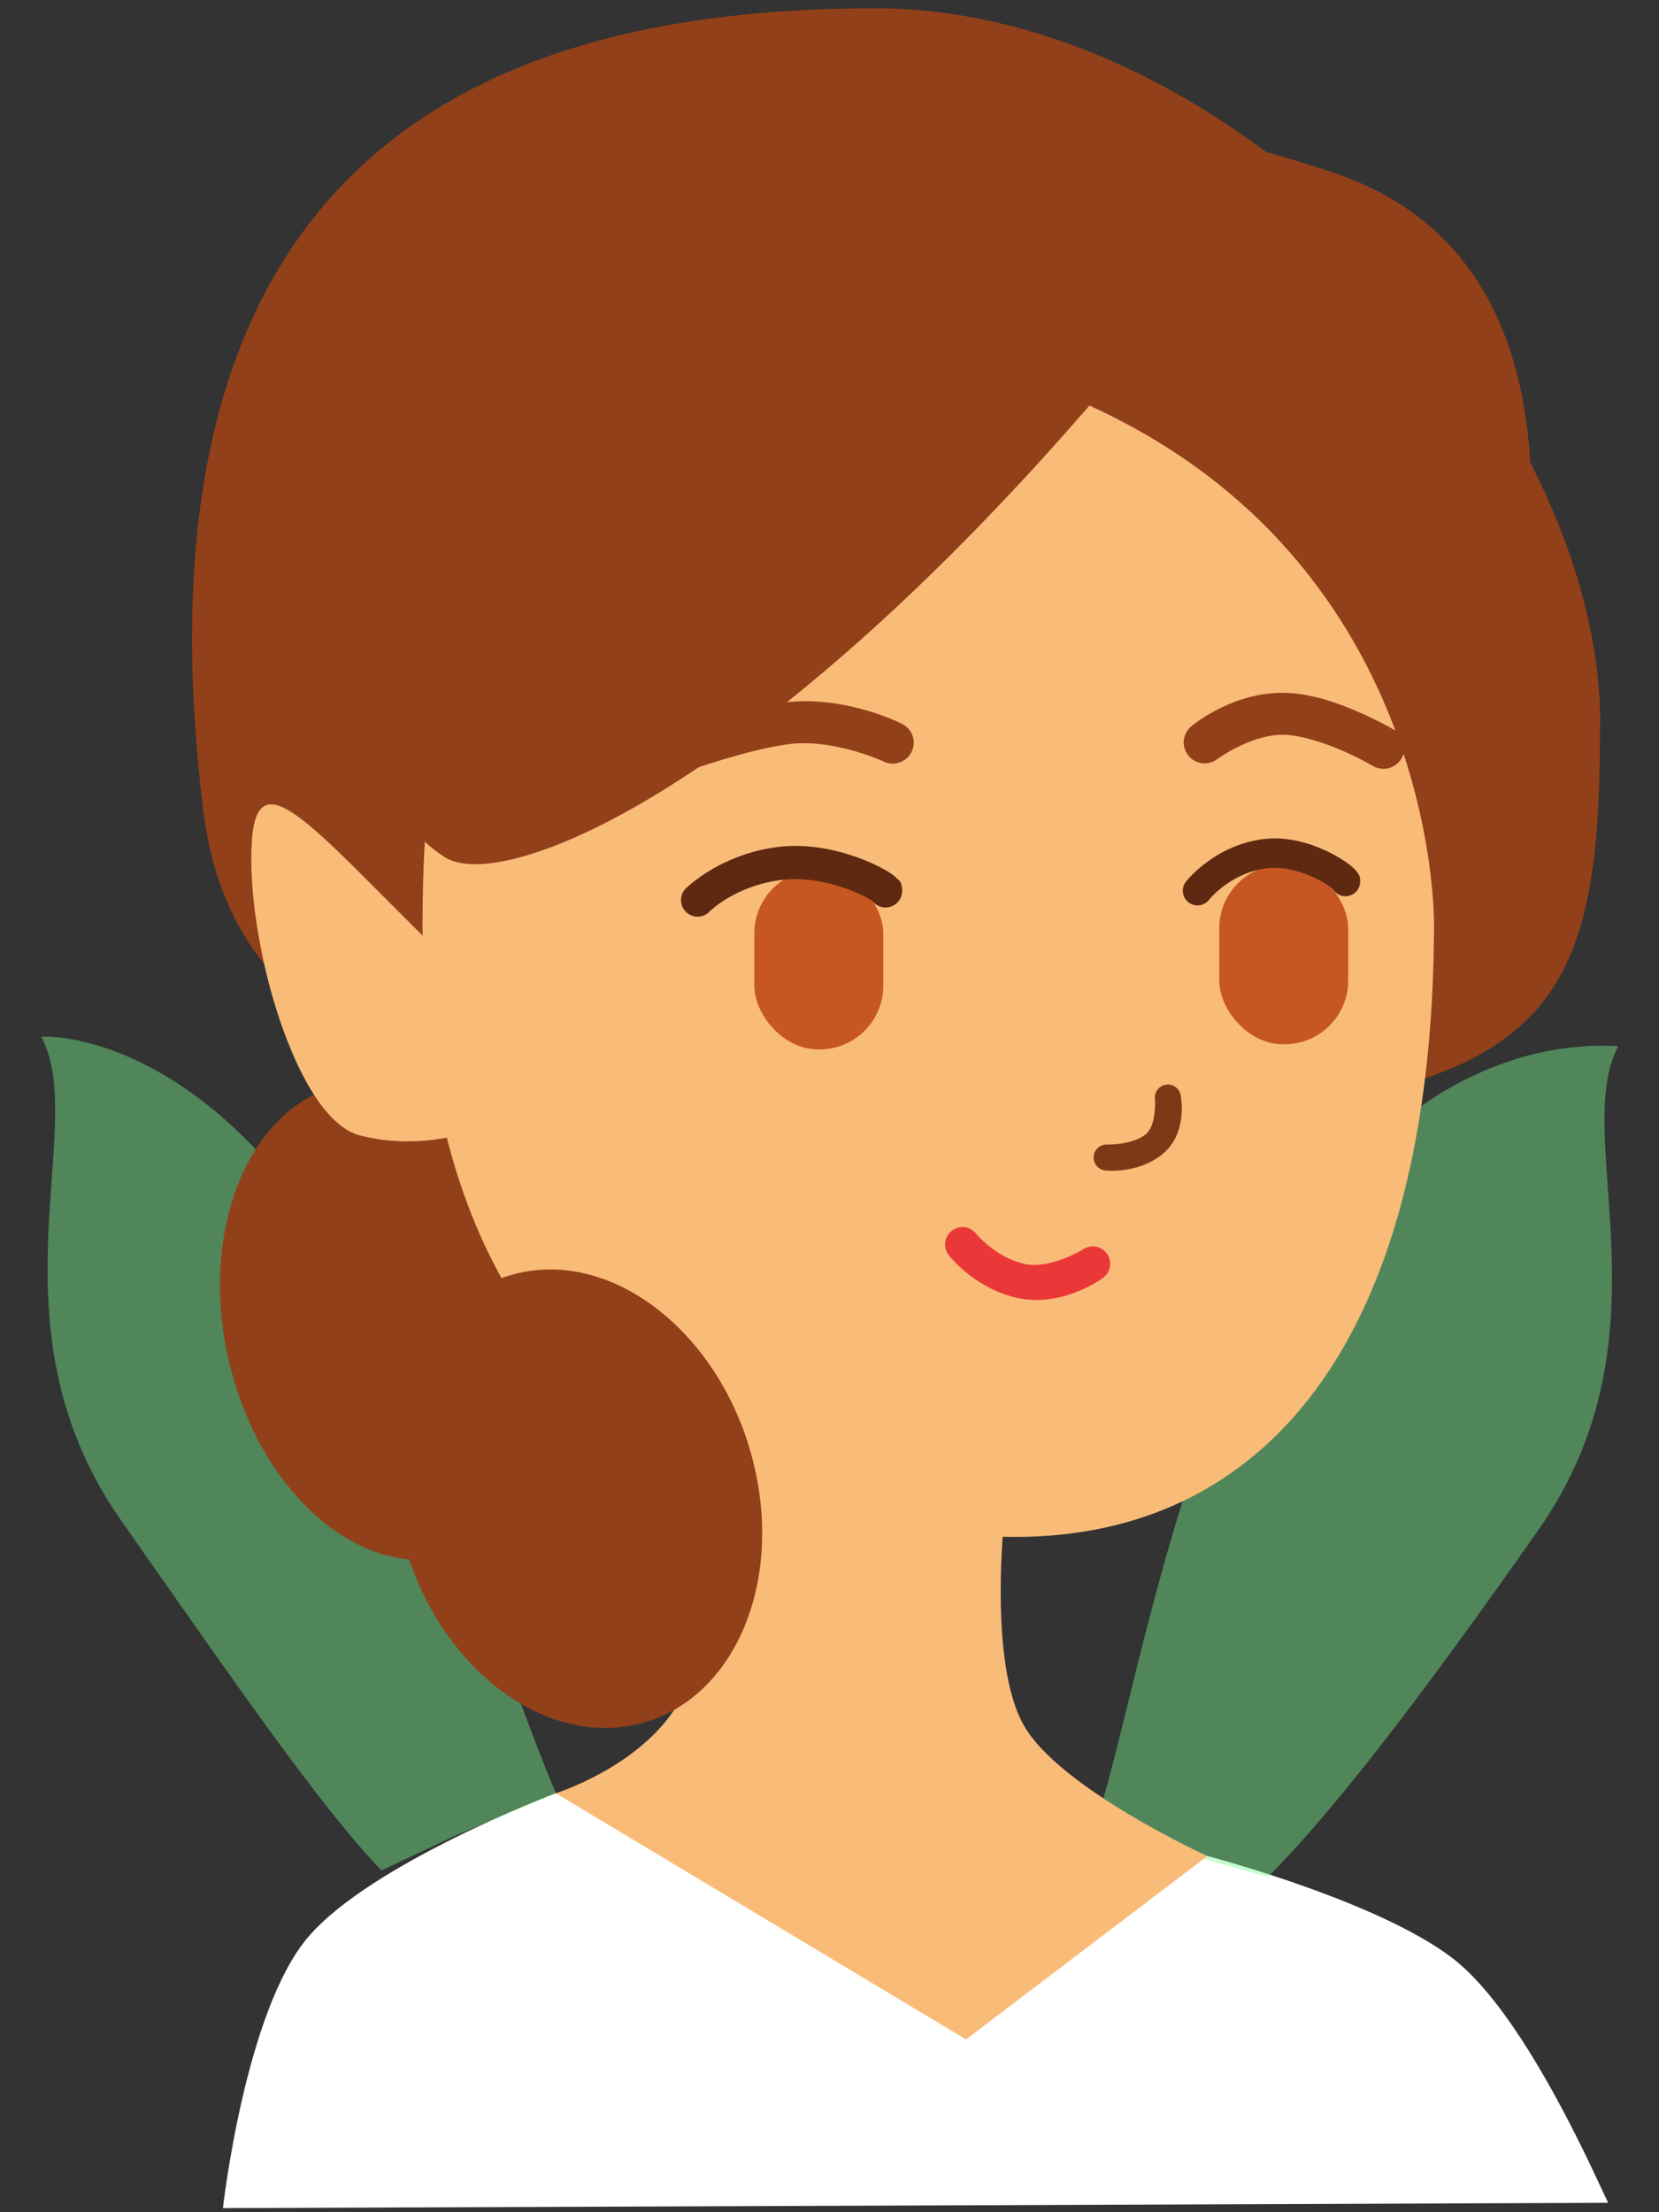 <?xml version="1.0" encoding="UTF-8"?>
<svg width="600" height="800" version="1.1" viewBox="0 0 158.75 211.67" xmlns="http://www.w3.org/2000/svg" xmlns:cc="http://creativecommons.org/ns#" xmlns:dc="http://purl.org/dc/elements/1.1/" xmlns:rdf="http://www.w3.org/1999/02/22-rdf-syntax-ns#">
 <rect x="0" y="0" width="158.75" height="211.67" fill="#333333" stroke="none"/>
 <path d="m153.89 210.77c-1.016-2.031-7.496-17.083-14.221-22.855s-24.136-10.329-24.136-10.329l-62.348-6.011s-17.711 6.7-23.728 13.801-8.126 25.902-8.126 25.902" fill="#fff"/>
 <g fill="none" stroke-linecap="round" stroke-linejoin="round">
  <circle r="0" stroke="#c53822" stroke-width="2.257" style="paint-order:stroke markers fill"/>
  <circle r="0" stroke="#924019" stroke-width="1.288" style="paint-order:stroke markers fill"/>
  <circle transform="scale(1,-1)" r="0" stroke="#924019" stroke-width="3.595" style="paint-order:stroke markers fill"/>
  <circle transform="scale(1,-1)" r="0" stroke="#924019" stroke-width="3.595" style="paint-order:stroke markers fill"/>
  <circle transform="scale(1,-1)" r="0" stroke="#4d4320" stroke-width="4.378" style="paint-order:stroke markers fill"/>
  <circle transform="scale(1,-1)" r="0" stroke="#4d4320" stroke-width="3.52" style="paint-order:stroke markers fill"/>
 </g>
 <path d="m4.341 99.184c-0.256 4e-3 -0.391 0.022-0.391 0.022 4.625 8.586-5.415 27.666 7.623 46.255 11.197 15.971 19.104 27.434 24.925 33.509l6.978-3.285 9.708-4.108c-3.696-8.876-7.88-21.504-14.075-37.196-13.36-33.81-32.293-35.224-34.764-35.189z" fill="#78f991" fill-opacity=".418" stroke-width=".17"/>
 <path d="m154.47 100.08c-2.479-0.033-23.945-1.671-37.303 32.142-6.731 17.038-9.446 33.506-12.365 42.443l3.846 1.304 12.667 3.636c5.919-5.915 14.073-16.346 25.92-33.251 13.038-18.589 2.998-37.668 7.623-46.255 0 0-0.135-0.019-0.391-0.022z" fill="#78f991" fill-opacity=".418" stroke-width=".17"/>
 <g transform="matrix(1.222 0 0 1.222 -43.753 -57.898)">
  <ellipse transform="matrix(.978 -.209 .214 .977 0 0)" cx="32.9" cy="161.4" rx="13.36" ry="18.94" fill="#924019" style="paint-order:stroke markers fill"/>
  <path d="m161.1 104c0 24.65-4.138 31.4-49.49 31.03-28.62-0.238-56.88 0.244-59.89-24.22-6.481-52.62 24.01-62.78 52.64-62.78 28.62 0 56.75 31.32 56.75 55.97z" fill="#924019" style="paint-order:stroke markers fill"/>
  <path d="m148.1 119.8c-0.092 33.03-13.58 47.92-32.8 47.92-26.79 0-46.41-14.09-46.41-47.92 1e-6 -37.04 15.85-47.3 47.17-47.17 21.51 0.091 32.16 6.116 32.05 47.17z" fill="#f9bb78" style="paint-order:stroke markers fill"/>
 </g>
 <g stroke-width="1.222">
  <rect x="72.182" y="83.218" width="12.34" height="17.19" ry="6.091" fill="#c65722" style="paint-order:stroke markers fill"/>
  <path d="m99.318 36.802c38.572 13.977 37.9 51.694 37.9 51.694s26.549-60.344-10.025-72.11c-36.568-11.756-38.804-3.8-38.804-3.8z" fill="#924019"/>
  <rect x="116.67" y="82.729" width="12.34" height="17.19" ry="6.091" fill="#c65722" style="paint-order:stroke markers fill"/>
  <path d="m109.09 33.076c-34.124 41.345-60.49 52.647-66.502 48.957-6.004-3.695-19.854-23.092-8.775-35.554 11.083-12.474 29.53-22.456 44.339-24.937 14.808-2.478 30.936 11.545 30.936 11.545z" fill="#924019"/>
  <path d="m47.685 96.413c-15.504-14.112-22.933-25.401-23.58-15.993-0.646 9.408 4.198 26.659 10.335 28.223 6.137 1.568 11.304-0.627 11.304-0.627" fill="#f9bb78"/>
  <path d="m96.141 144.8s-1.636 14.258 1.847 20.318c3.483 6.06 17.545 12.474 17.545 12.474l-23.092 17.545-39.256-23.556s7.887-2.461 11.545-8.313 4.618-26.781 4.618-26.781z" fill="#f9bb78"/>
 </g>
 <ellipse transform="matrix(.982 -.191 .234 .972 0 0)" cx="20.194" cy="151.5" rx="17.166" ry="22.31" fill="#924019" stroke-width="1.222" style="paint-order:stroke markers fill"/>
 <g shape-rendering="auto">
  <path d="m74.457 81.042c-5.555 0.68-8.832 3.968-8.832 3.968a1.584 1.584 0 0 0 0.012 2.241 1.584 1.584 0 0 0 2.241-0.012s2.452-2.5 6.963-3.052c2.158-0.264 4.469 0.232 6.2 0.861 0.865 0.315 1.589 0.659 2.052 0.921 0.201 0.113 0.323 0.199 0.399 0.253a1.584 1.584 0 0 0 0.002 0.002 1.584 1.584 0 0 0 1.248 0.606 1.584 1.584 0 0 0 1.585-1.585c0-0.916-0.34-1.021-0.48-1.172-0.139-0.151-0.25-0.24-0.37-0.332-0.239-0.183-0.504-0.348-0.826-0.53-0.643-0.363-1.499-0.769-2.527-1.143-2.057-0.748-4.792-1.38-7.667-1.028z" color="#000000" color-rendering="auto" dominant-baseline="auto" fill="#5e2910" image-rendering="auto" solid-color="#000000" stop-color="#000000" style="font-feature-settings:normal;font-variant-alternates:normal;font-variant-caps:normal;font-variant-east-asian:normal;font-variant-ligatures:normal;font-variant-numeric:normal;font-variant-position:normal;font-variation-settings:normal;inline-size:0;isolation:auto;mix-blend-mode:normal;shape-margin:0;shape-padding:0;text-decoration-color:#000000;text-decoration-line:none;text-decoration-style:solid;text-indent:0;text-orientation:mixed;text-transform:none;white-space:normal"/>
  <path d="m120.59 80.328c-4.542 0.706-7.109 4.035-7.109 4.035a1.405 1.405 0 0 0 0.243 1.971 1.405 1.405 0 0 0 1.974-0.246s1.943-2.459 5.324-2.985c1.582-0.246 3.328 0.221 4.653 0.833 0.662 0.306 1.217 0.644 1.57 0.897 0.154 0.11 0.246 0.191 0.301 0.241a1.405 1.405 0 0 0 1.203 0.68 1.405 1.405 0 0 0 1.405-1.405c0-0.647-0.211-0.782-0.315-0.926-0.104-0.144-0.193-0.236-0.289-0.329-0.192-0.186-0.407-0.356-0.666-0.542-0.517-0.371-1.205-0.784-2.033-1.167-1.656-0.765-3.882-1.427-6.262-1.057z" color="#000000" color-rendering="auto" dominant-baseline="auto" fill="#5e2910" image-rendering="auto" solid-color="#000000" stop-color="#000000" style="font-feature-settings:normal;font-variant-alternates:normal;font-variant-caps:normal;font-variant-east-asian:normal;font-variant-ligatures:normal;font-variant-numeric:normal;font-variant-position:normal;font-variation-settings:normal;inline-size:0;isolation:auto;mix-blend-mode:normal;shape-margin:0;shape-padding:0;text-decoration-color:#000000;text-decoration-line:none;text-decoration-style:solid;text-indent:0;text-orientation:mixed;text-transform:none;white-space:normal"/>
  <path d="m75.091 67.211c-5.52 0.676-12.569 3.477-12.569 3.477a2.005 2.005 0 0 0-1.143 2.594 2.005 2.005 0 0 0 2.594 1.143s7.059-2.677 11.605-3.233c4.23-0.518 8.968 1.668 8.968 1.668a2.005 2.005 0 0 0 2.682-0.921 2.005 2.005 0 0 0-0.921-2.682s-5.38-2.759-11.216-2.045z" color="#000000" color-rendering="auto" dominant-baseline="auto" fill="#924019" image-rendering="auto" solid-color="#000000" stop-color="#000000" style="font-feature-settings:normal;font-variant-alternates:normal;font-variant-caps:normal;font-variant-east-asian:normal;font-variant-ligatures:normal;font-variant-numeric:normal;font-variant-position:normal;font-variation-settings:normal;inline-size:0;isolation:auto;mix-blend-mode:normal;shape-margin:0;shape-padding:0;text-decoration-color:#000000;text-decoration-line:none;text-decoration-style:solid;text-indent:0;text-orientation:mixed;text-transform:none;white-space:normal"/>
  <path d="m123.12 66.299c-5.1-0.198-9.089 3.167-9.089 3.167a2.005 2.005 0 0 0-0.327 2.816 2.005 2.005 0 0 0 2.818 0.325s3.31-2.422 6.443-2.3c1.59 0.062 3.786 0.777 5.491 1.52 1.705 0.743 2.906 1.453 2.906 1.453a2.005 2.005 0 0 0 2.747-0.702 2.005 2.005 0 0 0-0.704-2.747s-1.412-0.836-3.348-1.68c-1.936-0.844-4.41-1.754-6.937-1.852z" color="#000000" color-rendering="auto" dominant-baseline="auto" fill="#924019" image-rendering="auto" solid-color="#000000" stop-color="#000000" style="font-feature-settings:normal;font-variant-alternates:normal;font-variant-caps:normal;font-variant-east-asian:normal;font-variant-ligatures:normal;font-variant-numeric:normal;font-variant-position:normal;font-variation-settings:normal;inline-size:0;isolation:auto;mix-blend-mode:normal;shape-margin:0;shape-padding:0;text-decoration-color:#000000;text-decoration-line:none;text-decoration-style:solid;text-indent:0;text-orientation:mixed;text-transform:none;white-space:normal"/>
  <path d="m111.76 103.77a1.245 1.245 0 0 0-0.191 0.014 1.245 1.245 0 0 0-1.048 1.415s0.159 2.505-0.897 3.338c-1.302 1.028-3.639 0.976-3.639 0.976a1.245 1.245 0 0 0-1.332 1.153 1.245 1.245 0 0 0 1.155 1.332s3.033 0.33 5.357-1.506c2.571-2.031 1.818-5.66 1.818-5.66a1.245 1.245 0 0 0-1.224-1.062z" color="#000000" color-rendering="auto" dominant-baseline="auto" fill="#7f3816" image-rendering="auto" solid-color="#000000" stop-color="#000000" style="font-feature-settings:normal;font-variant-alternates:normal;font-variant-caps:normal;font-variant-east-asian:normal;font-variant-ligatures:normal;font-variant-numeric:normal;font-variant-position:normal;font-variation-settings:normal;inline-size:0;isolation:auto;mix-blend-mode:normal;shape-margin:0;shape-padding:0;text-decoration-color:#000000;text-decoration-line:none;text-decoration-style:solid;text-indent:0;text-orientation:mixed;text-transform:none;white-space:normal"/>
  <path d="m92.048 117.41a1.663 1.663 0 0 0-0.974 0.356 1.663 1.663 0 0 0-0.284 2.334s2.378 3.117 6.452 4.066c4.391 1.023 8.268-1.871 8.268-1.871a1.663 1.663 0 0 0 0.432-2.312 1.663 1.663 0 0 0-2.312-0.432s-3.185 1.947-5.634 1.377c-2.765-0.644-4.589-2.88-4.589-2.88a1.663 1.663 0 0 0-1.36-0.637z" color="#000000" color-rendering="auto" dominant-baseline="auto" fill="#ea3838" image-rendering="auto" solid-color="#000000" stop-color="#000000" style="font-feature-settings:normal;font-variant-alternates:normal;font-variant-caps:normal;font-variant-east-asian:normal;font-variant-ligatures:normal;font-variant-numeric:normal;font-variant-position:normal;font-variation-settings:normal;inline-size:0;isolation:auto;mix-blend-mode:normal;shape-margin:0;shape-padding:0;text-decoration-color:#000000;text-decoration-line:none;text-decoration-style:solid;text-indent:0;text-orientation:mixed;text-transform:none;white-space:normal"/>
 </g>
</svg>
